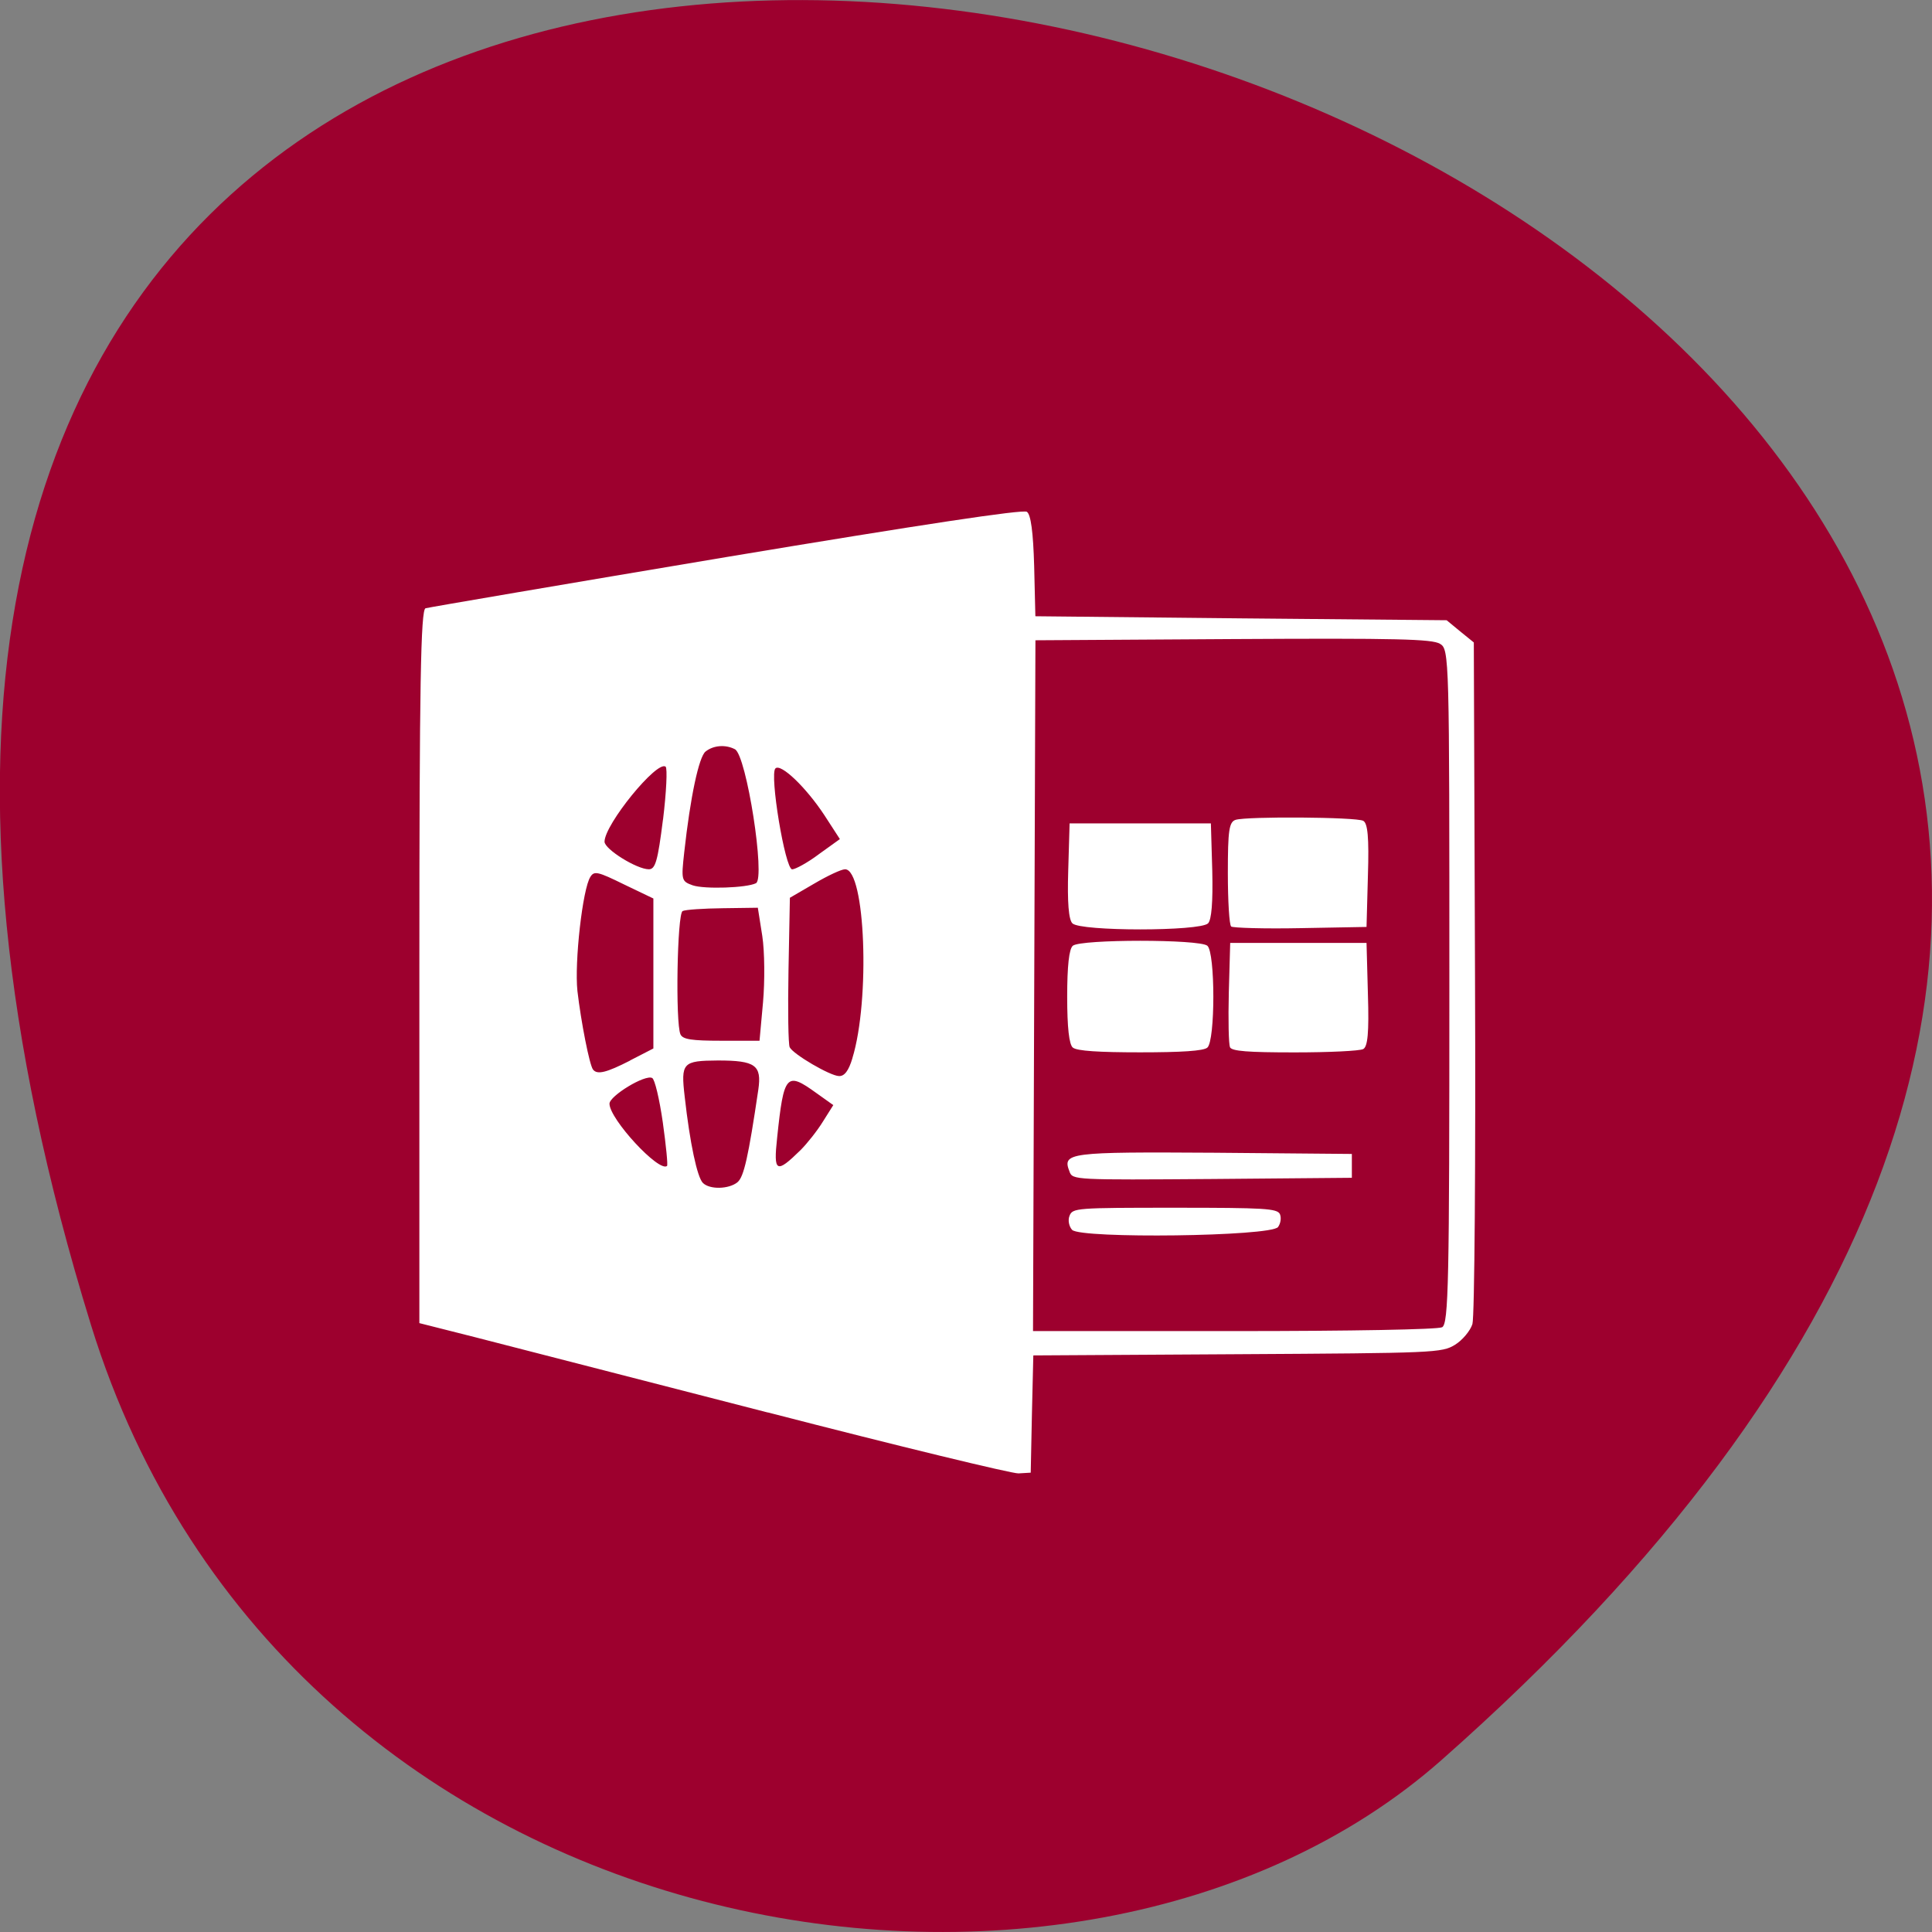 <svg xmlns="http://www.w3.org/2000/svg" viewBox="0 0 32 32"><rect x="0" y="0" width="32" height="32" fill="#808080" stroke="none"/><path d="m 1.508 21.949 c -12.02 -38.902 52.57 -19.445 22.363 7.207 c -6.05 5.34 -19.12 3.281 -22.363 -7.207" fill="#9d002e"/><path d="m 12.715 23.395 c -2.176 -0.559 -4.359 -1.121 -4.859 -1.25 l -0.91 -0.23 v -5.906 c 0 -4.66 0.023 -5.91 0.102 -5.934 c 0.055 -0.016 2.297 -0.398 4.98 -0.848 c 3.234 -0.539 4.914 -0.793 4.98 -0.75 c 0.066 0.043 0.105 0.336 0.121 0.898 l 0.02 0.832 l 3.406 0.035 l 3.406 0.031 l 0.223 0.184 l 0.227 0.184 l 0.02 5.543 c 0.012 3.047 -0.008 5.633 -0.043 5.746 c -0.035 0.113 -0.168 0.27 -0.289 0.344 c -0.219 0.133 -0.328 0.137 -3.605 0.156 l -3.379 0.02 l -0.023 0.969 l -0.02 0.973 l -0.203 0.012 c -0.109 0.004 -1.98 -0.449 -4.152 -1.01 m 11.168 -1.41 c 0.109 -0.055 0.121 -0.754 0.121 -5.645 c 0 -5.465 0 -5.586 -0.156 -5.676 c -0.133 -0.078 -0.695 -0.094 -3.43 -0.078 l -3.27 0.02 l -0.02 5.719 l -0.02 5.723 h 3.328 c 1.953 0 3.375 -0.027 3.445 -0.063 m -6.125 -1.613 c -0.051 -0.055 -0.074 -0.16 -0.043 -0.234 c 0.051 -0.129 0.109 -0.133 1.742 -0.133 c 1.492 0 1.695 0.012 1.742 0.105 c 0.027 0.063 0.012 0.156 -0.031 0.215 c -0.121 0.156 -3.258 0.195 -3.41 0.047 m -0.043 -0.965 c -0.125 -0.316 -0.023 -0.328 2.41 -0.313 l 2.266 0.02 v 0.395 l -2.313 0.02 c -2.273 0.016 -2.313 0.016 -2.363 -0.121 m 0.055 -2.055 c -0.063 -0.051 -0.094 -0.336 -0.094 -0.844 c 0 -0.508 0.031 -0.793 0.094 -0.844 c 0.137 -0.109 2.094 -0.109 2.227 0 c 0.133 0.109 0.133 1.578 0 1.688 c -0.063 0.055 -0.43 0.078 -1.113 0.078 c -0.684 0 -1.047 -0.023 -1.113 -0.078 m 2.602 -0.008 c -0.023 -0.047 -0.031 -0.453 -0.02 -0.906 l 0.023 -0.82 h 2.258 l 0.023 0.852 c 0.02 0.637 -0.004 0.867 -0.078 0.906 c -0.059 0.031 -0.57 0.055 -1.137 0.055 c -0.773 0 -1.039 -0.02 -1.07 -0.086 m -2.609 -2.051 c -0.063 -0.059 -0.086 -0.352 -0.07 -0.871 l 0.023 -0.785 h 2.34 l 0.023 0.785 c 0.012 0.52 -0.012 0.813 -0.07 0.871 c -0.137 0.133 -2.113 0.133 -2.246 0 m 2.629 0.051 c -0.031 -0.023 -0.055 -0.422 -0.055 -0.887 c 0 -0.703 0.02 -0.844 0.129 -0.879 c 0.188 -0.059 1.992 -0.047 2.113 0.016 c 0.074 0.039 0.098 0.27 0.078 0.906 l -0.023 0.852 l -1.094 0.02 c -0.598 0.012 -1.117 -0.004 -1.148 -0.027 m -8.176 4.234 c 0.105 -0.086 0.18 -0.422 0.344 -1.531 c 0.059 -0.406 -0.047 -0.484 -0.668 -0.484 c -0.586 0.004 -0.617 0.035 -0.551 0.602 c 0.086 0.77 0.207 1.332 0.301 1.426 c 0.113 0.113 0.43 0.105 0.574 -0.012 m -1.238 -0.992 c -0.055 -0.383 -0.133 -0.715 -0.176 -0.734 c -0.117 -0.063 -0.707 0.297 -0.707 0.426 c 0 0.254 0.82 1.141 0.953 1.031 c 0.016 -0.012 -0.016 -0.336 -0.07 -0.723 m 2.281 0.461 c 0.109 -0.109 0.277 -0.32 0.371 -0.473 l 0.172 -0.273 l -0.285 -0.203 c -0.492 -0.355 -0.535 -0.309 -0.645 0.742 c -0.063 0.578 -0.016 0.602 0.387 0.207 m 0.859 -1.523 c 0.297 -0.965 0.215 -3.129 -0.121 -3.129 c -0.063 0 -0.293 0.109 -0.512 0.238 l -0.402 0.234 l -0.023 1.199 c -0.012 0.66 -0.004 1.234 0.02 1.277 c 0.059 0.117 0.668 0.473 0.816 0.477 c 0.09 0.004 0.16 -0.086 0.223 -0.297 m -3.684 0.039 l 0.387 -0.199 v -2.484 l -0.488 -0.234 c -0.43 -0.211 -0.492 -0.227 -0.555 -0.125 c -0.129 0.195 -0.266 1.414 -0.215 1.891 c 0.059 0.508 0.199 1.223 0.258 1.301 c 0.07 0.09 0.223 0.051 0.613 -0.148 m 2.203 -0.965 c 0.031 -0.348 0.027 -0.844 -0.012 -1.098 l -0.074 -0.469 l -0.578 0.008 c -0.32 0.004 -0.621 0.023 -0.668 0.047 c -0.09 0.047 -0.121 1.855 -0.035 2.043 c 0.039 0.082 0.18 0.105 0.68 0.105 h 0.629 m -0.059 -2.609 c 0.16 -0.082 -0.156 -2.117 -0.348 -2.219 c -0.156 -0.082 -0.359 -0.066 -0.488 0.039 c -0.109 0.09 -0.25 0.742 -0.352 1.668 c -0.051 0.461 -0.047 0.48 0.141 0.547 c 0.195 0.066 0.891 0.043 1.047 -0.035 m -1.539 -1.055 c 0.055 -0.453 0.074 -0.848 0.043 -0.875 c -0.141 -0.113 -1.012 0.957 -1.012 1.242 c 0 0.125 0.535 0.457 0.734 0.457 c 0.109 0 0.148 -0.141 0.234 -0.824 m 2.582 0.574 l 0.348 -0.25 l -0.258 -0.398 c -0.301 -0.457 -0.719 -0.859 -0.809 -0.773 c -0.102 0.09 0.16 1.672 0.277 1.672 c 0.051 0 0.254 -0.109 0.441 -0.25" fill="#fff"/></svg>